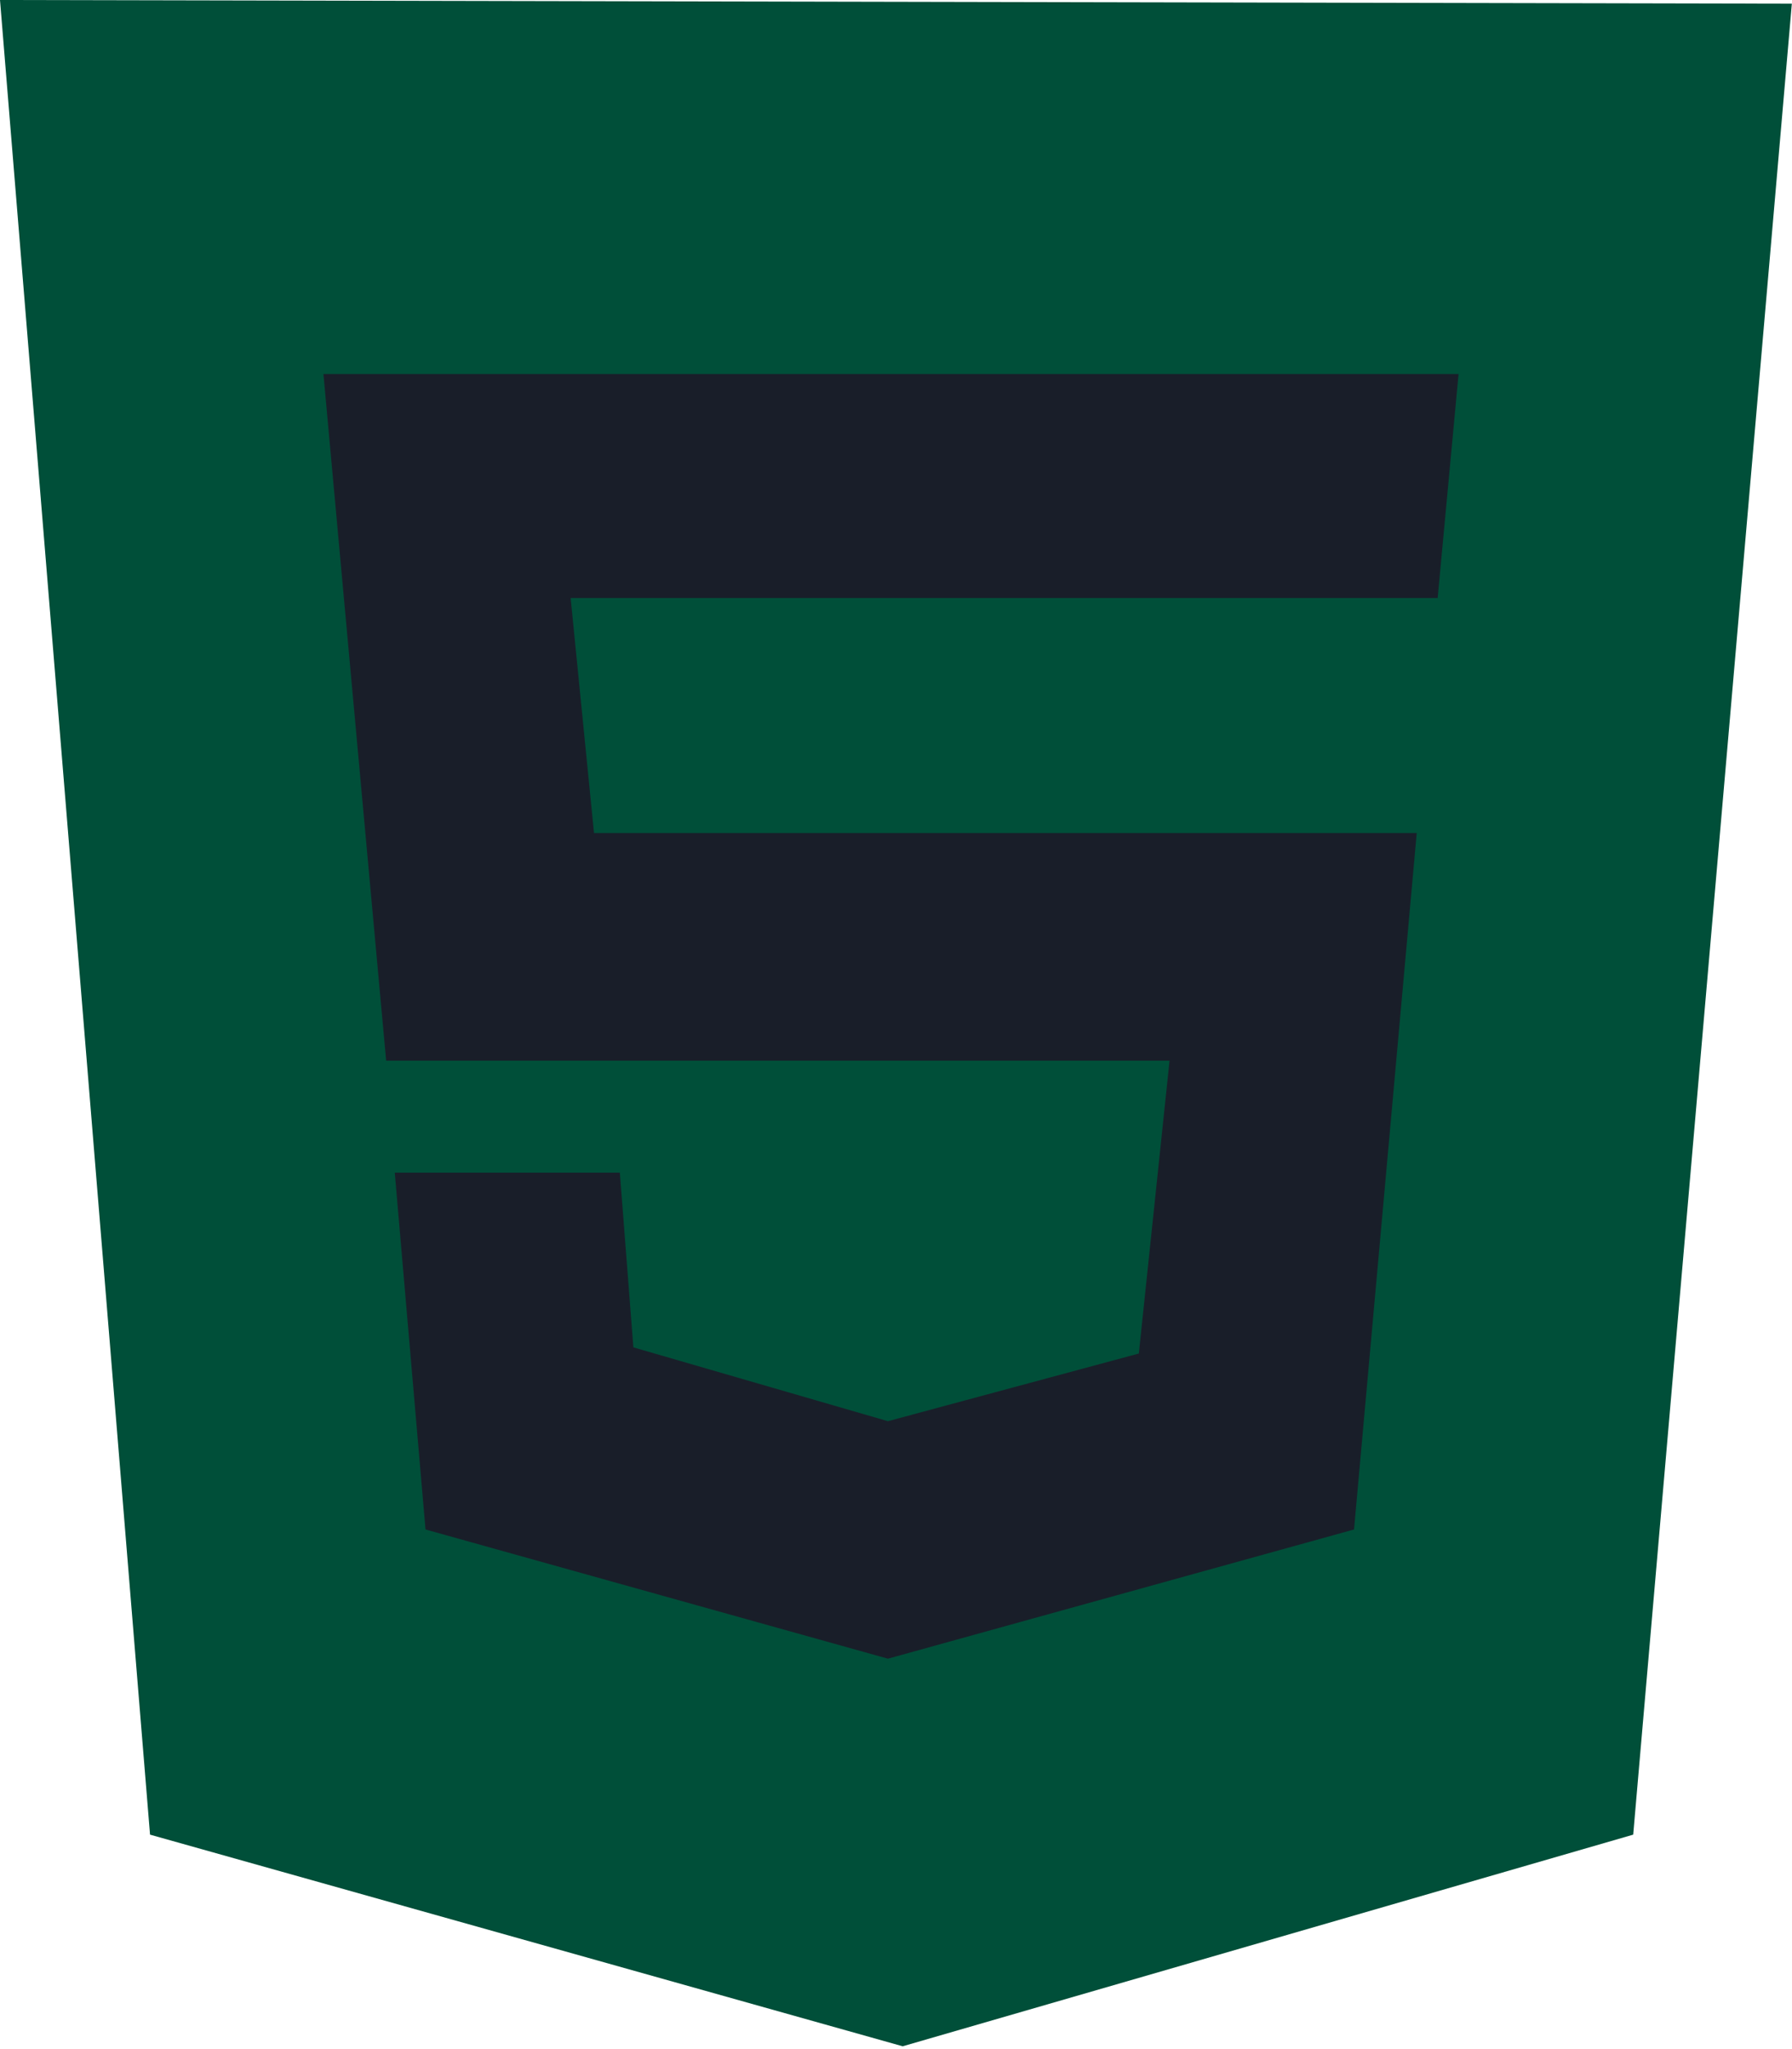 <svg width="112" height="128" viewBox="0 0 112 128" fill="none" xmlns="http://www.w3.org/2000/svg">
<g style="mix-blend-mode:lighten">
<path d="M9.377 114.604L0 0L111.99 0.23L102.075 114.604L56.418 127.824L9.377 114.604Z" fill="#004F39"/>
<path d="M56.418 116.756V10.915L102.536 11.068L94.312 105.764L56.418 116.756Z" fill="#004F39"/>
<path d="M89.854 37.356L91.16 23.366H20.215L24.135 66.257H73.097L71.177 84.55L55.496 88.777L39.586 84.165L38.74 73.251H24.673L26.595 95.541L55.496 103.612L84.627 95.541L88.546 52.037H37.126L35.665 37.356H89.854Z" fill="#191E29"/>
</g>
</svg>
